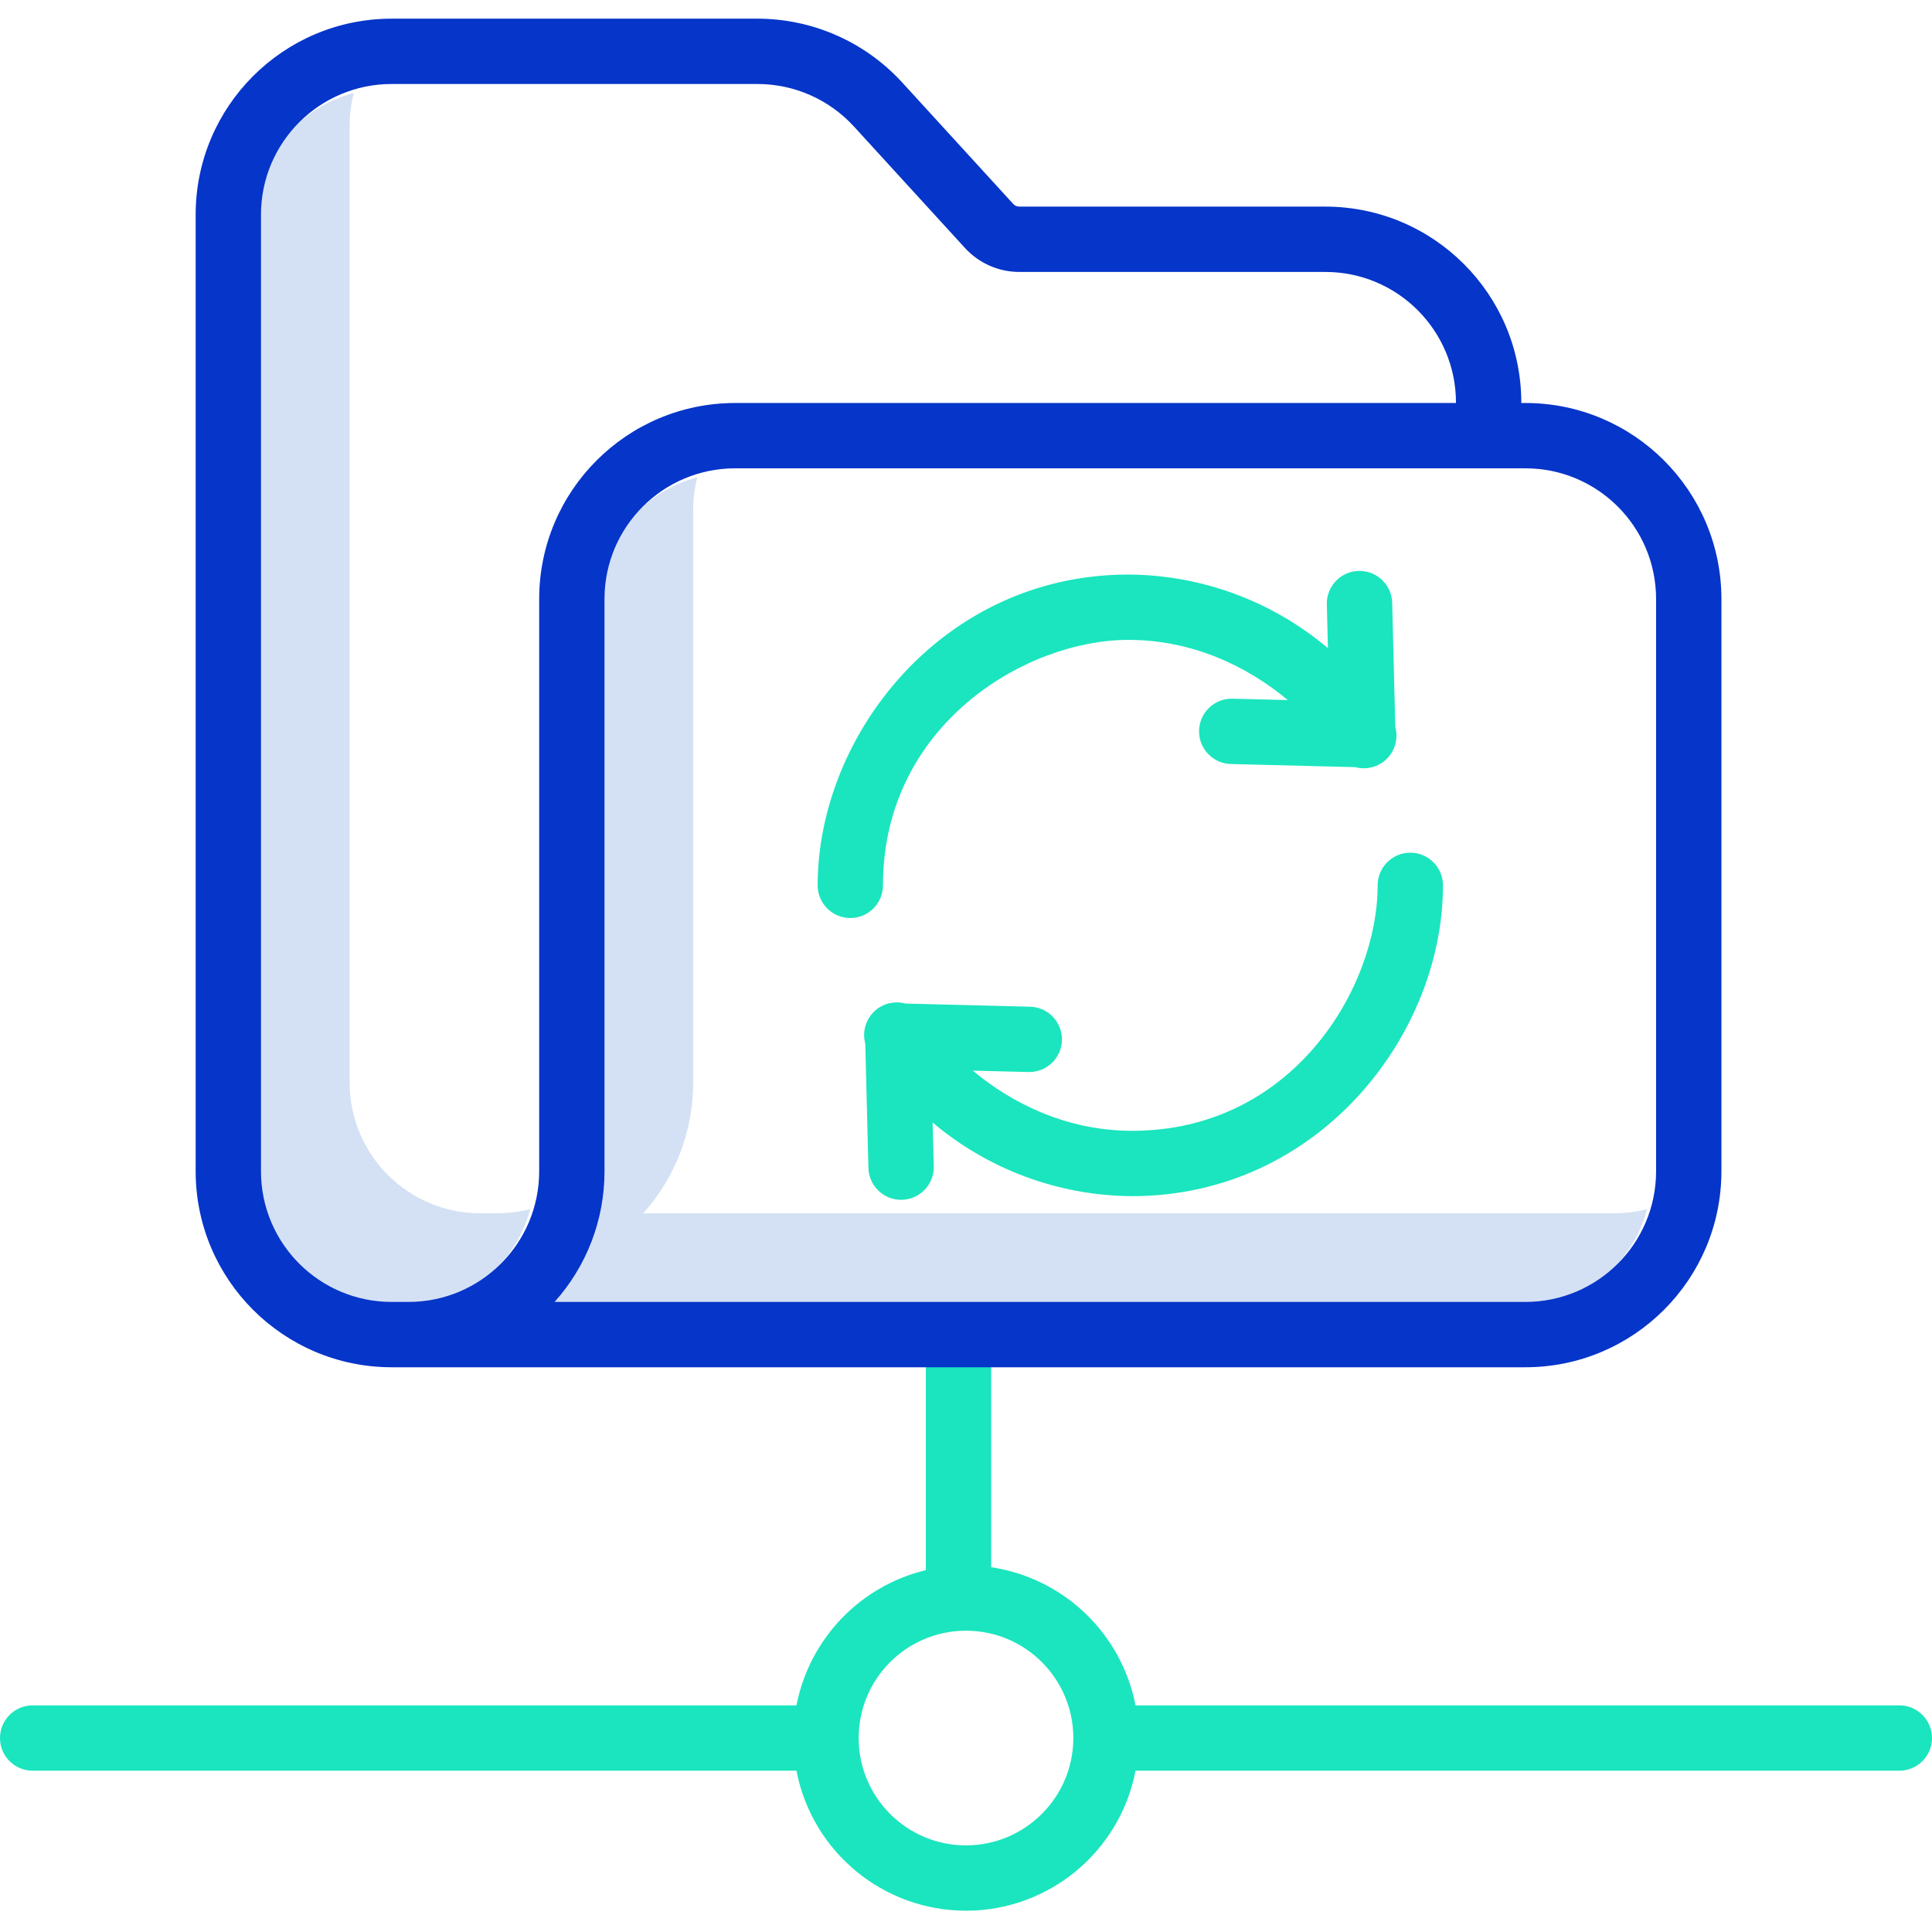 <svg height="414pt" viewBox="0 -4 414 414" width="414pt" xmlns="http://www.w3.org/2000/svg"><path d="m106.57 255.984h-3.68c-15.438-.02-27.949-12.527-27.965-27.965v-205.051c-.004-2.383.297-4.758.898-7.062-12.301 3.23-20.883 14.34-20.898 27.062v205.051c.016 15.438 12.527 27.949 27.965 27.965h3.68c12.719-.016 23.832-8.598 27.062-20.898-2.305.598-4.68.898-7.062.898zm0 0" fill="#d4e1f4"/><path d="m345.906 255.984h-208.07c6.898-7.684 10.707-17.645 10.699-27.969v-122.699c0-2.383.305-4.754.906-7.059-12.301 3.23-20.883 14.34-20.902 27.059v122.703c.012 10.32-3.801 20.285-10.699 27.965h208.066c12.719-.016 23.832-8.598 27.062-20.898-2.305.598-4.68.898-7.062.898zm0 0" fill="#d4e1f4"/><g fill="#1ae5be"><path d="m407 361.438h-163.672c-3-15.422-15.391-27.281-30.93-29.602v-54.34h-14v54.961c-14.117 3.402-24.953 14.727-27.727 28.98h-163.672c-3.867 0-7 3.133-7 7 0 3.863 3.133 7 7 7h163.672c3.355 17.414 18.594 30 36.328 30s32.973-12.586 36.328-30h163.672c3.867 0 7-3.137 7-7 0-3.867-3.133-7-7-7zm-200 30c-12.703 0-23-10.301-23-23 0-12.703 10.297-23 23-23s23 10.297 23 23c-.016 12.695-10.305 22.984-23 23zm0 0"/><path d="m182.207 192.719c3.863 0 7-3.133 7-7 0-34.324 30.551-52.602 52.598-52.602 13.84 0 25.602 5.75 34.156 12.902l-11.844-.301c-3.863-.098-7.078 2.957-7.172 6.824-.098 3.867 2.957 7.078 6.824 7.176l26.633.668c2.426.66 5.016-.027 6.789-1.805 1.777-1.777 2.465-4.371 1.801-6.793l-.668-26.625c-.098-3.797-3.203-6.828-7-6.824h-.18c-3.867.098-6.918 3.309-6.824 7.172l.238 9.383c-11.961-10.109-27.09-15.691-42.75-15.777-39.84 0-66.598 34.441-66.598 66.602 0 3.863 3.129 6.996 6.996 7zm0 0"/><path d="m309.207 185.719c0-3.867-3.137-7-7-7-3.867 0-7 3.133-7 7 0 22.055-18.281 52.598-52.602 52.598-13.84 0-25.605-5.746-34.156-12.898l11.844.301h.18c3.863.047 7.035-3.047 7.086-6.914.047-3.867-3.047-7.039-6.914-7.086l-26.637-.672c-2.426-.66-5.016.031-6.793 1.809-1.773 1.781-2.461 4.375-1.797 6.797l.672 26.621c.094 3.797 3.199 6.824 7 6.824h.176c3.867-.098 6.922-3.309 6.824-7.172l-.238-9.383c11.961 10.105 27.09 15.691 42.75 15.773 39.84 0 66.605-34.434 66.605-66.598zm0 0"/></g><path d="m326.906 82.355h-.914v-.117c-.023-23.168-18.797-41.941-41.965-41.965h-65.621c-.488-.004-.953-.207-1.285-.57l-23.809-26.047c-7.957-8.691-19.195-13.645-30.977-13.656h-78.445c-23.168.027-41.941 18.801-41.965 41.969v205.051c.023 23.164 18.797 41.938 41.965 41.965h243.016c23.168-.027 41.941-18.801 41.969-41.965v-122.703c-.031-23.164-18.805-41.934-41.969-41.961zm-211.367 164.664c-.02 15.438-12.531 27.949-27.969 27.965h-3.68c-15.438-.016-27.949-12.527-27.965-27.965v-205.051c.016-15.441 12.527-27.949 27.965-27.969h78.445c7.852.008 15.34 3.309 20.645 9.102l23.809 26.051c2.984 3.258 7.199 5.117 11.617 5.121h65.621c15.438.016 27.949 12.527 27.965 27.965v.117h-154.492c-23.164.027-41.934 18.801-41.961 41.961zm239.336 0c-.02 15.438-12.531 27.949-27.969 27.965h-208.07c6.898-7.68 10.707-17.645 10.699-27.965v-122.703c.023-15.434 12.531-27.941 27.965-27.961h169.398c15.441.016 27.953 12.523 27.977 27.961zm0 0" fill="#0635c9"/></svg>
